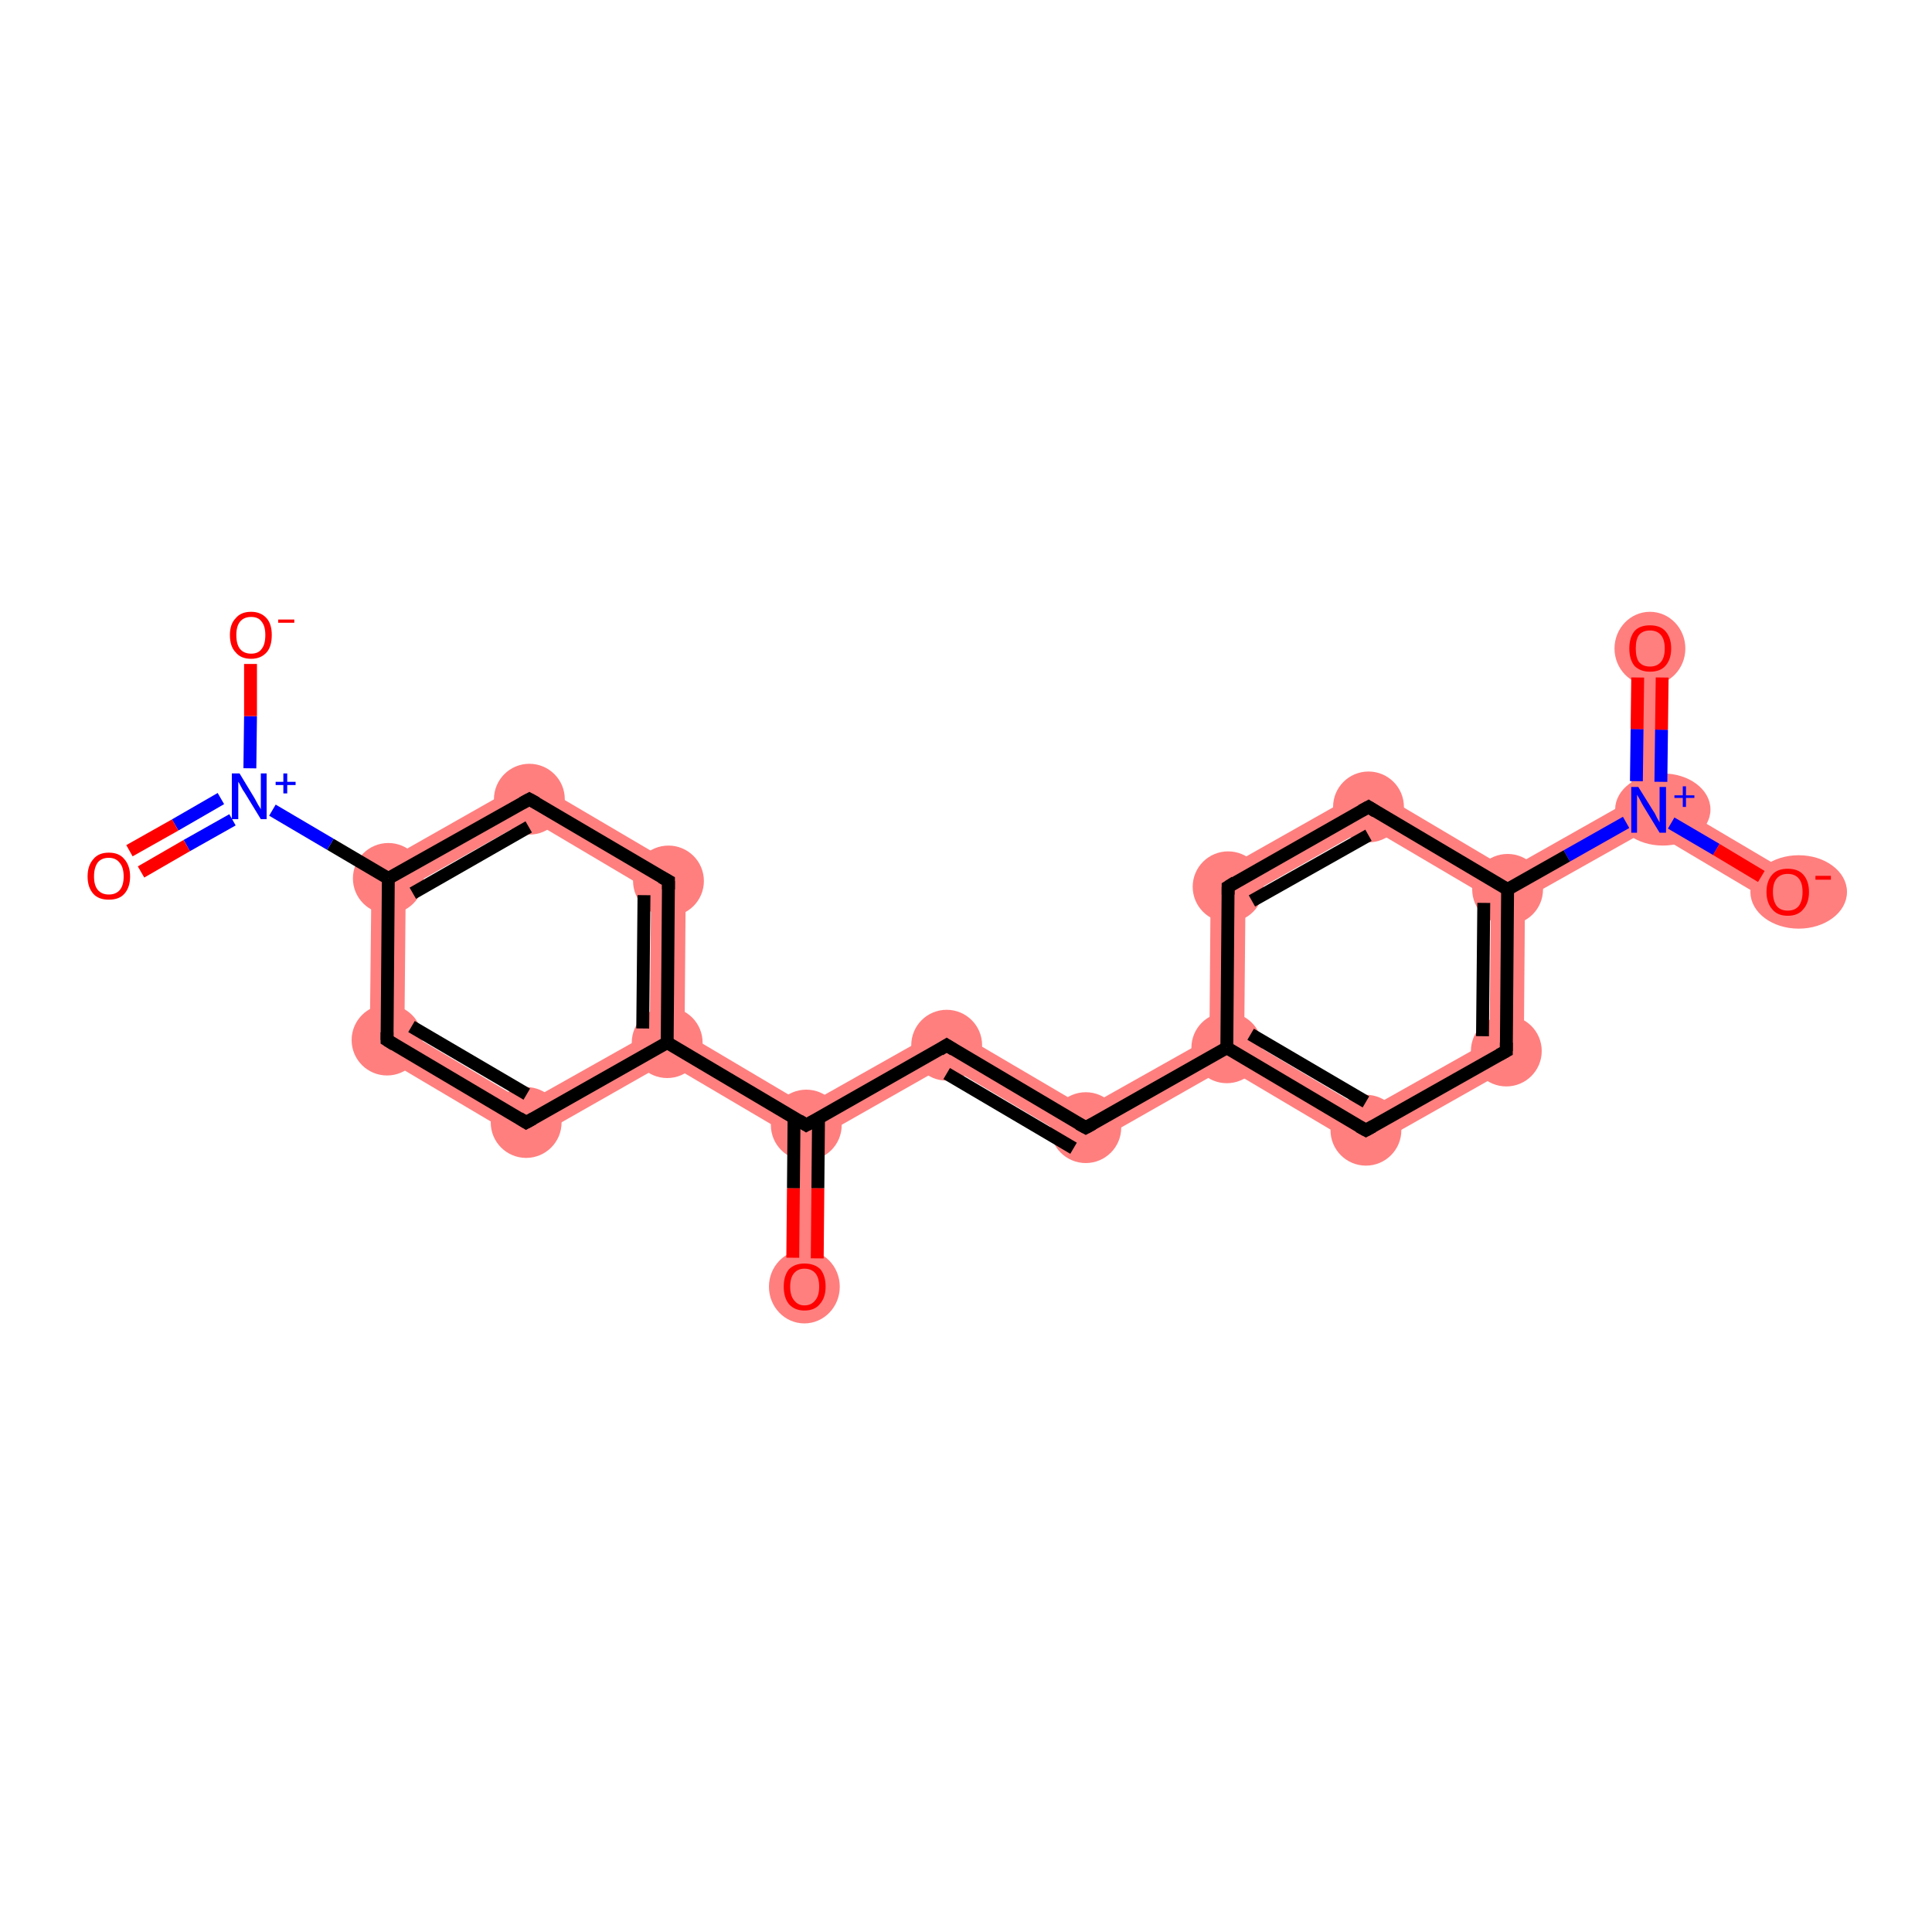 <?xml version='1.0' encoding='iso-8859-1'?>
<svg version='1.1' baseProfile='full'
              xmlns='http://www.w3.org/2000/svg'
                      xmlns:rdkit='http://www.rdkit.org/xml'
                      xmlns:xlink='http://www.w3.org/1999/xlink'
                  xml:space='preserve'
width='300px' height='300px' viewBox='0 0 300 300'>
<!-- END OF HEADER -->
<rect style='opacity:1.0;fill:#FFFFFF;stroke:none' width='300.0' height='300.0' x='0.0' y='0.0'> </rect>
<path class='bond-0 atom-0 atom-1' d='M 125.2,174.7 L 127.8,176.3 L 127.6,199.8 L 122.3,199.7 L 122.5,176.2 Z' style='fill:#FF7F7F;fill-rule:evenodd;fill-opacity:1;stroke:#FF7F7F;stroke-width:0.0px;stroke-linecap:butt;stroke-linejoin:miter;stroke-opacity:1;' />
<path class='bond-1 atom-1 atom-2' d='M 147.0,159.3 L 147.0,165.4 L 127.8,176.3 L 125.2,174.7 L 125.2,171.6 Z' style='fill:#FF7F7F;fill-rule:evenodd;fill-opacity:1;stroke:#FF7F7F;stroke-width:0.0px;stroke-linecap:butt;stroke-linejoin:miter;stroke-opacity:1;' />
<path class='bond-12 atom-1 atom-13' d='M 106.3,160.4 L 125.2,171.6 L 125.2,174.7 L 122.5,176.2 L 103.5,165.0 L 103.6,161.9 Z' style='fill:#FF7F7F;fill-rule:evenodd;fill-opacity:1;stroke:#FF7F7F;stroke-width:0.0px;stroke-linecap:butt;stroke-linejoin:miter;stroke-opacity:1;' />
<path class='bond-2 atom-2 atom-3' d='M 147.0,159.3 L 168.6,172.0 L 168.6,178.2 L 147.0,165.4 Z' style='fill:#FF7F7F;fill-rule:evenodd;fill-opacity:1;stroke:#FF7F7F;stroke-width:0.0px;stroke-linecap:butt;stroke-linejoin:miter;stroke-opacity:1;' />
<path class='bond-3 atom-3 atom-4' d='M 187.8,161.2 L 190.5,162.7 L 190.4,165.8 L 168.6,178.2 L 168.6,172.0 Z' style='fill:#FF7F7F;fill-rule:evenodd;fill-opacity:1;stroke:#FF7F7F;stroke-width:0.0px;stroke-linecap:butt;stroke-linejoin:miter;stroke-opacity:1;' />
<path class='bond-4 atom-4 atom-5' d='M 193.2,161.2 L 212.1,172.4 L 212.0,178.6 L 190.4,165.8 L 190.5,162.7 Z' style='fill:#FF7F7F;fill-rule:evenodd;fill-opacity:1;stroke:#FF7F7F;stroke-width:0.0px;stroke-linecap:butt;stroke-linejoin:miter;stroke-opacity:1;' />
<path class='bond-21 atom-4 atom-12' d='M 188.0,136.1 L 193.4,139.2 L 193.2,161.2 L 190.5,162.7 L 187.8,161.2 Z' style='fill:#FF7F7F;fill-rule:evenodd;fill-opacity:1;stroke:#FF7F7F;stroke-width:0.0px;stroke-linecap:butt;stroke-linejoin:miter;stroke-opacity:1;' />
<path class='bond-5 atom-5 atom-6' d='M 231.3,161.6 L 236.6,164.7 L 212.0,178.6 L 212.1,172.4 Z' style='fill:#FF7F7F;fill-rule:evenodd;fill-opacity:1;stroke:#FF7F7F;stroke-width:0.0px;stroke-linecap:butt;stroke-linejoin:miter;stroke-opacity:1;' />
<path class='bond-6 atom-6 atom-7' d='M 234.1,138.1 L 236.8,139.6 L 236.6,164.7 L 231.3,161.6 L 231.5,139.6 Z' style='fill:#FF7F7F;fill-rule:evenodd;fill-opacity:1;stroke:#FF7F7F;stroke-width:0.0px;stroke-linecap:butt;stroke-linejoin:miter;stroke-opacity:1;' />
<path class='bond-7 atom-7 atom-8' d='M 253.3,124.2 L 256.0,125.7 L 256.0,128.8 L 236.8,139.6 L 234.1,138.1 L 234.2,135.0 Z' style='fill:#FF7F7F;fill-rule:evenodd;fill-opacity:1;stroke:#FF7F7F;stroke-width:0.0px;stroke-linecap:butt;stroke-linejoin:miter;stroke-opacity:1;' />
<path class='bond-10 atom-7 atom-11' d='M 212.6,122.2 L 234.2,135.0 L 234.1,138.1 L 231.5,139.6 L 212.5,128.4 Z' style='fill:#FF7F7F;fill-rule:evenodd;fill-opacity:1;stroke:#FF7F7F;stroke-width:0.0px;stroke-linecap:butt;stroke-linejoin:miter;stroke-opacity:1;' />
<path class='bond-8 atom-8 atom-9' d='M 253.5,100.6 L 258.9,100.7 L 258.7,124.2 L 256.0,125.7 L 253.3,124.2 Z' style='fill:#FF7F7F;fill-rule:evenodd;fill-opacity:1;stroke:#FF7F7F;stroke-width:0.0px;stroke-linecap:butt;stroke-linejoin:miter;stroke-opacity:1;' />
<path class='bond-9 atom-8 atom-10' d='M 258.7,124.2 L 279.0,136.2 L 276.2,140.8 L 256.0,128.8 L 256.0,125.7 Z' style='fill:#FF7F7F;fill-rule:evenodd;fill-opacity:1;stroke:#FF7F7F;stroke-width:0.0px;stroke-linecap:butt;stroke-linejoin:miter;stroke-opacity:1;' />
<path class='bond-11 atom-11 atom-12' d='M 212.6,122.2 L 212.5,128.4 L 193.4,139.2 L 188.0,136.1 Z' style='fill:#FF7F7F;fill-rule:evenodd;fill-opacity:1;stroke:#FF7F7F;stroke-width:0.0px;stroke-linecap:butt;stroke-linejoin:miter;stroke-opacity:1;' />
<path class='bond-13 atom-13 atom-14' d='M 106.5,135.3 L 106.3,160.4 L 103.6,161.9 L 100.9,160.4 L 101.1,138.4 Z' style='fill:#FF7F7F;fill-rule:evenodd;fill-opacity:1;stroke:#FF7F7F;stroke-width:0.0px;stroke-linecap:butt;stroke-linejoin:miter;stroke-opacity:1;' />
<path class='bond-22 atom-13 atom-21' d='M 100.9,160.4 L 103.6,161.9 L 103.5,165.0 L 81.7,177.4 L 81.7,171.2 Z' style='fill:#FF7F7F;fill-rule:evenodd;fill-opacity:1;stroke:#FF7F7F;stroke-width:0.0px;stroke-linecap:butt;stroke-linejoin:miter;stroke-opacity:1;' />
<path class='bond-14 atom-14 atom-15' d='M 82.2,121.0 L 106.5,135.3 L 101.1,138.4 L 82.2,127.2 Z' style='fill:#FF7F7F;fill-rule:evenodd;fill-opacity:1;stroke:#FF7F7F;stroke-width:0.0px;stroke-linecap:butt;stroke-linejoin:miter;stroke-opacity:1;' />
<path class='bond-15 atom-15 atom-16' d='M 82.2,121.0 L 82.2,127.2 L 63.0,138.0 L 57.7,134.9 Z' style='fill:#FF7F7F;fill-rule:evenodd;fill-opacity:1;stroke:#FF7F7F;stroke-width:0.0px;stroke-linecap:butt;stroke-linejoin:miter;stroke-opacity:1;' />
<path class='bond-19 atom-16 atom-20' d='M 57.7,134.9 L 63.0,138.0 L 62.8,160.0 L 57.4,163.0 Z' style='fill:#FF7F7F;fill-rule:evenodd;fill-opacity:1;stroke:#FF7F7F;stroke-width:0.0px;stroke-linecap:butt;stroke-linejoin:miter;stroke-opacity:1;' />
<path class='bond-20 atom-20 atom-21' d='M 62.8,160.0 L 81.7,171.2 L 81.7,177.4 L 57.4,163.0 Z' style='fill:#FF7F7F;fill-rule:evenodd;fill-opacity:1;stroke:#FF7F7F;stroke-width:0.0px;stroke-linecap:butt;stroke-linejoin:miter;stroke-opacity:1;' />
<ellipse cx='124.9' cy='199.8' rx='5.0' ry='5.2' class='atom-0'  style='fill:#FF7F7F;fill-rule:evenodd;stroke:#FF7F7F;stroke-width:1.0px;stroke-linecap:butt;stroke-linejoin:miter;stroke-opacity:1' />
<ellipse cx='125.2' cy='174.7' rx='5.0' ry='5.0' class='atom-1'  style='fill:#FF7F7F;fill-rule:evenodd;stroke:#FF7F7F;stroke-width:1.0px;stroke-linecap:butt;stroke-linejoin:miter;stroke-opacity:1' />
<ellipse cx='147.0' cy='162.3' rx='5.0' ry='5.0' class='atom-2'  style='fill:#FF7F7F;fill-rule:evenodd;stroke:#FF7F7F;stroke-width:1.0px;stroke-linecap:butt;stroke-linejoin:miter;stroke-opacity:1' />
<ellipse cx='168.6' cy='175.1' rx='5.0' ry='5.0' class='atom-3'  style='fill:#FF7F7F;fill-rule:evenodd;stroke:#FF7F7F;stroke-width:1.0px;stroke-linecap:butt;stroke-linejoin:miter;stroke-opacity:1' />
<ellipse cx='190.5' cy='162.7' rx='5.0' ry='5.0' class='atom-4'  style='fill:#FF7F7F;fill-rule:evenodd;stroke:#FF7F7F;stroke-width:1.0px;stroke-linecap:butt;stroke-linejoin:miter;stroke-opacity:1' />
<ellipse cx='212.1' cy='175.5' rx='5.0' ry='5.0' class='atom-5'  style='fill:#FF7F7F;fill-rule:evenodd;stroke:#FF7F7F;stroke-width:1.0px;stroke-linecap:butt;stroke-linejoin:miter;stroke-opacity:1' />
<ellipse cx='233.9' cy='163.2' rx='5.0' ry='5.0' class='atom-6'  style='fill:#FF7F7F;fill-rule:evenodd;stroke:#FF7F7F;stroke-width:1.0px;stroke-linecap:butt;stroke-linejoin:miter;stroke-opacity:1' />
<ellipse cx='234.1' cy='138.1' rx='5.0' ry='5.0' class='atom-7'  style='fill:#FF7F7F;fill-rule:evenodd;stroke:#FF7F7F;stroke-width:1.0px;stroke-linecap:butt;stroke-linejoin:miter;stroke-opacity:1' />
<ellipse cx='258.2' cy='125.7' rx='6.9' ry='5.1' class='atom-8'  style='fill:#FF7F7F;fill-rule:evenodd;stroke:#FF7F7F;stroke-width:1.0px;stroke-linecap:butt;stroke-linejoin:miter;stroke-opacity:1' />
<ellipse cx='256.2' cy='100.7' rx='5.0' ry='5.2' class='atom-9'  style='fill:#FF7F7F;fill-rule:evenodd;stroke:#FF7F7F;stroke-width:1.0px;stroke-linecap:butt;stroke-linejoin:miter;stroke-opacity:1' />
<ellipse cx='279.3' cy='138.5' rx='7.0' ry='5.2' class='atom-10'  style='fill:#FF7F7F;fill-rule:evenodd;stroke:#FF7F7F;stroke-width:1.0px;stroke-linecap:butt;stroke-linejoin:miter;stroke-opacity:1' />
<ellipse cx='212.5' cy='125.3' rx='5.0' ry='5.0' class='atom-11'  style='fill:#FF7F7F;fill-rule:evenodd;stroke:#FF7F7F;stroke-width:1.0px;stroke-linecap:butt;stroke-linejoin:miter;stroke-opacity:1' />
<ellipse cx='190.7' cy='137.7' rx='5.0' ry='5.0' class='atom-12'  style='fill:#FF7F7F;fill-rule:evenodd;stroke:#FF7F7F;stroke-width:1.0px;stroke-linecap:butt;stroke-linejoin:miter;stroke-opacity:1' />
<ellipse cx='103.6' cy='161.9' rx='5.0' ry='5.0' class='atom-13'  style='fill:#FF7F7F;fill-rule:evenodd;stroke:#FF7F7F;stroke-width:1.0px;stroke-linecap:butt;stroke-linejoin:miter;stroke-opacity:1' />
<ellipse cx='103.8' cy='136.8' rx='5.0' ry='5.0' class='atom-14'  style='fill:#FF7F7F;fill-rule:evenodd;stroke:#FF7F7F;stroke-width:1.0px;stroke-linecap:butt;stroke-linejoin:miter;stroke-opacity:1' />
<ellipse cx='82.2' cy='124.1' rx='5.0' ry='5.0' class='atom-15'  style='fill:#FF7F7F;fill-rule:evenodd;stroke:#FF7F7F;stroke-width:1.0px;stroke-linecap:butt;stroke-linejoin:miter;stroke-opacity:1' />
<ellipse cx='60.3' cy='136.4' rx='5.0' ry='5.0' class='atom-16'  style='fill:#FF7F7F;fill-rule:evenodd;stroke:#FF7F7F;stroke-width:1.0px;stroke-linecap:butt;stroke-linejoin:miter;stroke-opacity:1' />
<ellipse cx='60.1' cy='161.5' rx='5.0' ry='5.0' class='atom-20'  style='fill:#FF7F7F;fill-rule:evenodd;stroke:#FF7F7F;stroke-width:1.0px;stroke-linecap:butt;stroke-linejoin:miter;stroke-opacity:1' />
<ellipse cx='81.7' cy='174.3' rx='5.0' ry='5.0' class='atom-21'  style='fill:#FF7F7F;fill-rule:evenodd;stroke:#FF7F7F;stroke-width:1.0px;stroke-linecap:butt;stroke-linejoin:miter;stroke-opacity:1' />
<path class='bond-0 atom-0 atom-1' d='M 123.1,195.3 L 123.2,184.5' style='fill:none;fill-rule:evenodd;stroke:#FF0000;stroke-width:2.0px;stroke-linecap:butt;stroke-linejoin:miter;stroke-opacity:1' />
<path class='bond-0 atom-0 atom-1' d='M 123.2,184.5 L 123.3,173.6' style='fill:none;fill-rule:evenodd;stroke:#000000;stroke-width:2.0px;stroke-linecap:butt;stroke-linejoin:miter;stroke-opacity:1' />
<path class='bond-0 atom-0 atom-1' d='M 126.9,195.4 L 127.0,184.5' style='fill:none;fill-rule:evenodd;stroke:#FF0000;stroke-width:2.0px;stroke-linecap:butt;stroke-linejoin:miter;stroke-opacity:1' />
<path class='bond-0 atom-0 atom-1' d='M 127.0,184.5 L 127.1,173.6' style='fill:none;fill-rule:evenodd;stroke:#000000;stroke-width:2.0px;stroke-linecap:butt;stroke-linejoin:miter;stroke-opacity:1' />
<path class='bond-1 atom-1 atom-2' d='M 125.2,174.7 L 147.0,162.3' style='fill:none;fill-rule:evenodd;stroke:#000000;stroke-width:2.0px;stroke-linecap:butt;stroke-linejoin:miter;stroke-opacity:1' />
<path class='bond-2 atom-2 atom-3' d='M 147.0,162.3 L 168.6,175.1' style='fill:none;fill-rule:evenodd;stroke:#000000;stroke-width:2.0px;stroke-linecap:butt;stroke-linejoin:miter;stroke-opacity:1' />
<path class='bond-2 atom-2 atom-3' d='M 147.0,166.7 L 166.7,178.3' style='fill:none;fill-rule:evenodd;stroke:#000000;stroke-width:2.0px;stroke-linecap:butt;stroke-linejoin:miter;stroke-opacity:1' />
<path class='bond-3 atom-3 atom-4' d='M 168.6,175.1 L 190.5,162.7' style='fill:none;fill-rule:evenodd;stroke:#000000;stroke-width:2.0px;stroke-linecap:butt;stroke-linejoin:miter;stroke-opacity:1' />
<path class='bond-4 atom-4 atom-5' d='M 190.5,162.7 L 212.1,175.5' style='fill:none;fill-rule:evenodd;stroke:#000000;stroke-width:2.0px;stroke-linecap:butt;stroke-linejoin:miter;stroke-opacity:1' />
<path class='bond-4 atom-4 atom-5' d='M 194.2,160.6 L 212.1,171.1' style='fill:none;fill-rule:evenodd;stroke:#000000;stroke-width:2.0px;stroke-linecap:butt;stroke-linejoin:miter;stroke-opacity:1' />
<path class='bond-5 atom-5 atom-6' d='M 212.1,175.5 L 233.9,163.2' style='fill:none;fill-rule:evenodd;stroke:#000000;stroke-width:2.0px;stroke-linecap:butt;stroke-linejoin:miter;stroke-opacity:1' />
<path class='bond-6 atom-6 atom-7' d='M 233.9,163.2 L 234.1,138.1' style='fill:none;fill-rule:evenodd;stroke:#000000;stroke-width:2.0px;stroke-linecap:butt;stroke-linejoin:miter;stroke-opacity:1' />
<path class='bond-6 atom-6 atom-7' d='M 230.2,160.9 L 230.4,140.2' style='fill:none;fill-rule:evenodd;stroke:#000000;stroke-width:2.0px;stroke-linecap:butt;stroke-linejoin:miter;stroke-opacity:1' />
<path class='bond-7 atom-7 atom-8' d='M 234.1,138.1 L 243.3,132.9' style='fill:none;fill-rule:evenodd;stroke:#000000;stroke-width:2.0px;stroke-linecap:butt;stroke-linejoin:miter;stroke-opacity:1' />
<path class='bond-7 atom-7 atom-8' d='M 243.3,132.9 L 252.5,127.7' style='fill:none;fill-rule:evenodd;stroke:#0000FF;stroke-width:2.0px;stroke-linecap:butt;stroke-linejoin:miter;stroke-opacity:1' />
<path class='bond-8 atom-8 atom-9' d='M 257.9,121.4 L 258.0,113.3' style='fill:none;fill-rule:evenodd;stroke:#0000FF;stroke-width:2.0px;stroke-linecap:butt;stroke-linejoin:miter;stroke-opacity:1' />
<path class='bond-8 atom-8 atom-9' d='M 258.0,113.3 L 258.1,105.2' style='fill:none;fill-rule:evenodd;stroke:#FF0000;stroke-width:2.0px;stroke-linecap:butt;stroke-linejoin:miter;stroke-opacity:1' />
<path class='bond-8 atom-8 atom-9' d='M 254.1,121.3 L 254.2,113.2' style='fill:none;fill-rule:evenodd;stroke:#0000FF;stroke-width:2.0px;stroke-linecap:butt;stroke-linejoin:miter;stroke-opacity:1' />
<path class='bond-8 atom-8 atom-9' d='M 254.2,113.2 L 254.3,105.2' style='fill:none;fill-rule:evenodd;stroke:#FF0000;stroke-width:2.0px;stroke-linecap:butt;stroke-linejoin:miter;stroke-opacity:1' />
<path class='bond-9 atom-8 atom-10' d='M 259.5,127.8 L 266.5,131.9' style='fill:none;fill-rule:evenodd;stroke:#0000FF;stroke-width:2.0px;stroke-linecap:butt;stroke-linejoin:miter;stroke-opacity:1' />
<path class='bond-9 atom-8 atom-10' d='M 266.5,131.9 L 273.5,136.1' style='fill:none;fill-rule:evenodd;stroke:#FF0000;stroke-width:2.0px;stroke-linecap:butt;stroke-linejoin:miter;stroke-opacity:1' />
<path class='bond-10 atom-7 atom-11' d='M 234.1,138.1 L 212.5,125.3' style='fill:none;fill-rule:evenodd;stroke:#000000;stroke-width:2.0px;stroke-linecap:butt;stroke-linejoin:miter;stroke-opacity:1' />
<path class='bond-11 atom-11 atom-12' d='M 212.5,125.3 L 190.7,137.7' style='fill:none;fill-rule:evenodd;stroke:#000000;stroke-width:2.0px;stroke-linecap:butt;stroke-linejoin:miter;stroke-opacity:1' />
<path class='bond-11 atom-11 atom-12' d='M 212.5,129.7 L 194.4,139.9' style='fill:none;fill-rule:evenodd;stroke:#000000;stroke-width:2.0px;stroke-linecap:butt;stroke-linejoin:miter;stroke-opacity:1' />
<path class='bond-12 atom-1 atom-13' d='M 125.2,174.7 L 103.6,161.9' style='fill:none;fill-rule:evenodd;stroke:#000000;stroke-width:2.0px;stroke-linecap:butt;stroke-linejoin:miter;stroke-opacity:1' />
<path class='bond-13 atom-13 atom-14' d='M 103.6,161.9 L 103.8,136.8' style='fill:none;fill-rule:evenodd;stroke:#000000;stroke-width:2.0px;stroke-linecap:butt;stroke-linejoin:miter;stroke-opacity:1' />
<path class='bond-13 atom-13 atom-14' d='M 99.8,159.7 L 100.0,139.0' style='fill:none;fill-rule:evenodd;stroke:#000000;stroke-width:2.0px;stroke-linecap:butt;stroke-linejoin:miter;stroke-opacity:1' />
<path class='bond-14 atom-14 atom-15' d='M 103.8,136.8 L 82.2,124.1' style='fill:none;fill-rule:evenodd;stroke:#000000;stroke-width:2.0px;stroke-linecap:butt;stroke-linejoin:miter;stroke-opacity:1' />
<path class='bond-15 atom-15 atom-16' d='M 82.2,124.1 L 60.3,136.4' style='fill:none;fill-rule:evenodd;stroke:#000000;stroke-width:2.0px;stroke-linecap:butt;stroke-linejoin:miter;stroke-opacity:1' />
<path class='bond-15 atom-15 atom-16' d='M 82.1,128.4 L 64.1,138.7' style='fill:none;fill-rule:evenodd;stroke:#000000;stroke-width:2.0px;stroke-linecap:butt;stroke-linejoin:miter;stroke-opacity:1' />
<path class='bond-16 atom-16 atom-17' d='M 60.3,136.4 L 51.3,131.1' style='fill:none;fill-rule:evenodd;stroke:#000000;stroke-width:2.0px;stroke-linecap:butt;stroke-linejoin:miter;stroke-opacity:1' />
<path class='bond-16 atom-16 atom-17' d='M 51.3,131.1 L 42.3,125.8' style='fill:none;fill-rule:evenodd;stroke:#0000FF;stroke-width:2.0px;stroke-linecap:butt;stroke-linejoin:miter;stroke-opacity:1' />
<path class='bond-17 atom-17 atom-18' d='M 34.3,124.0 L 27.2,128.1' style='fill:none;fill-rule:evenodd;stroke:#0000FF;stroke-width:2.0px;stroke-linecap:butt;stroke-linejoin:miter;stroke-opacity:1' />
<path class='bond-17 atom-17 atom-18' d='M 27.2,128.1 L 20.1,132.1' style='fill:none;fill-rule:evenodd;stroke:#FF0000;stroke-width:2.0px;stroke-linecap:butt;stroke-linejoin:miter;stroke-opacity:1' />
<path class='bond-17 atom-17 atom-18' d='M 36.1,127.3 L 29.0,131.3' style='fill:none;fill-rule:evenodd;stroke:#0000FF;stroke-width:2.0px;stroke-linecap:butt;stroke-linejoin:miter;stroke-opacity:1' />
<path class='bond-17 atom-17 atom-18' d='M 29.0,131.3 L 21.9,135.4' style='fill:none;fill-rule:evenodd;stroke:#FF0000;stroke-width:2.0px;stroke-linecap:butt;stroke-linejoin:miter;stroke-opacity:1' />
<path class='bond-18 atom-17 atom-19' d='M 38.8,119.3 L 38.9,111.2' style='fill:none;fill-rule:evenodd;stroke:#0000FF;stroke-width:2.0px;stroke-linecap:butt;stroke-linejoin:miter;stroke-opacity:1' />
<path class='bond-18 atom-17 atom-19' d='M 38.9,111.2 L 38.9,103.1' style='fill:none;fill-rule:evenodd;stroke:#FF0000;stroke-width:2.0px;stroke-linecap:butt;stroke-linejoin:miter;stroke-opacity:1' />
<path class='bond-19 atom-16 atom-20' d='M 60.3,136.4 L 60.1,161.5' style='fill:none;fill-rule:evenodd;stroke:#000000;stroke-width:2.0px;stroke-linecap:butt;stroke-linejoin:miter;stroke-opacity:1' />
<path class='bond-20 atom-20 atom-21' d='M 60.1,161.5 L 81.7,174.3' style='fill:none;fill-rule:evenodd;stroke:#000000;stroke-width:2.0px;stroke-linecap:butt;stroke-linejoin:miter;stroke-opacity:1' />
<path class='bond-20 atom-20 atom-21' d='M 63.9,159.4 L 81.8,169.9' style='fill:none;fill-rule:evenodd;stroke:#000000;stroke-width:2.0px;stroke-linecap:butt;stroke-linejoin:miter;stroke-opacity:1' />
<path class='bond-21 atom-12 atom-4' d='M 190.7,137.7 L 190.5,162.7' style='fill:none;fill-rule:evenodd;stroke:#000000;stroke-width:2.0px;stroke-linecap:butt;stroke-linejoin:miter;stroke-opacity:1' />
<path class='bond-22 atom-21 atom-13' d='M 81.7,174.3 L 103.6,161.9' style='fill:none;fill-rule:evenodd;stroke:#000000;stroke-width:2.0px;stroke-linecap:butt;stroke-linejoin:miter;stroke-opacity:1' />
<path d='M 126.3,174.1 L 125.2,174.7 L 124.1,174.0' style='fill:none;stroke:#000000;stroke-width:2.0px;stroke-linecap:butt;stroke-linejoin:miter;stroke-opacity:1;' />
<path d='M 145.9,163.0 L 147.0,162.3 L 148.1,163.0' style='fill:none;stroke:#000000;stroke-width:2.0px;stroke-linecap:butt;stroke-linejoin:miter;stroke-opacity:1;' />
<path d='M 167.5,174.5 L 168.6,175.1 L 169.7,174.5' style='fill:none;stroke:#000000;stroke-width:2.0px;stroke-linecap:butt;stroke-linejoin:miter;stroke-opacity:1;' />
<path d='M 211.0,174.9 L 212.1,175.5 L 213.2,174.9' style='fill:none;stroke:#000000;stroke-width:2.0px;stroke-linecap:butt;stroke-linejoin:miter;stroke-opacity:1;' />
<path d='M 232.8,163.8 L 233.9,163.2 L 233.9,161.9' style='fill:none;stroke:#000000;stroke-width:2.0px;stroke-linecap:butt;stroke-linejoin:miter;stroke-opacity:1;' />
<path d='M 213.6,126.0 L 212.5,125.3 L 211.4,125.9' style='fill:none;stroke:#000000;stroke-width:2.0px;stroke-linecap:butt;stroke-linejoin:miter;stroke-opacity:1;' />
<path d='M 191.8,137.0 L 190.7,137.7 L 190.7,138.9' style='fill:none;stroke:#000000;stroke-width:2.0px;stroke-linecap:butt;stroke-linejoin:miter;stroke-opacity:1;' />
<path d='M 103.8,138.1 L 103.8,136.8 L 102.7,136.2' style='fill:none;stroke:#000000;stroke-width:2.0px;stroke-linecap:butt;stroke-linejoin:miter;stroke-opacity:1;' />
<path d='M 83.3,124.7 L 82.2,124.1 L 81.1,124.7' style='fill:none;stroke:#000000;stroke-width:2.0px;stroke-linecap:butt;stroke-linejoin:miter;stroke-opacity:1;' />
<path d='M 60.1,160.3 L 60.1,161.5 L 61.2,162.2' style='fill:none;stroke:#000000;stroke-width:2.0px;stroke-linecap:butt;stroke-linejoin:miter;stroke-opacity:1;' />
<path d='M 80.6,173.6 L 81.7,174.3 L 82.8,173.7' style='fill:none;stroke:#000000;stroke-width:2.0px;stroke-linecap:butt;stroke-linejoin:miter;stroke-opacity:1;' />
<path class='atom-0' d='M 121.7 199.8
Q 121.7 198.1, 122.5 197.1
Q 123.4 196.2, 124.9 196.2
Q 126.5 196.2, 127.4 197.1
Q 128.2 198.1, 128.2 199.8
Q 128.2 201.5, 127.3 202.5
Q 126.5 203.5, 124.9 203.5
Q 123.4 203.5, 122.5 202.5
Q 121.7 201.5, 121.7 199.8
M 124.9 202.7
Q 126.0 202.7, 126.6 201.9
Q 127.2 201.2, 127.2 199.8
Q 127.2 198.4, 126.6 197.7
Q 126.0 197.0, 124.9 197.0
Q 123.9 197.0, 123.3 197.7
Q 122.7 198.4, 122.7 199.8
Q 122.7 201.2, 123.3 201.9
Q 123.9 202.7, 124.9 202.7
' fill='#FF0000'/>
<path class='atom-8' d='M 254.4 122.2
L 256.7 125.9
Q 257.0 126.3, 257.3 127.0
Q 257.7 127.7, 257.7 127.7
L 257.7 122.2
L 258.7 122.2
L 258.7 129.3
L 257.7 129.3
L 255.2 125.2
Q 254.9 124.7, 254.6 124.1
Q 254.3 123.6, 254.2 123.4
L 254.2 129.3
L 253.3 129.3
L 253.3 122.2
L 254.4 122.2
' fill='#0000FF'/>
<path class='atom-8' d='M 260.0 123.5
L 261.3 123.5
L 261.3 122.1
L 261.8 122.1
L 261.8 123.5
L 263.1 123.5
L 263.1 123.9
L 261.8 123.9
L 261.8 125.3
L 261.3 125.3
L 261.3 123.9
L 260.0 123.9
L 260.0 123.5
' fill='#0000FF'/>
<path class='atom-9' d='M 253.0 100.7
Q 253.0 99.0, 253.8 98.0
Q 254.6 97.1, 256.2 97.1
Q 257.8 97.1, 258.6 98.0
Q 259.5 99.0, 259.5 100.7
Q 259.5 102.4, 258.6 103.4
Q 257.8 104.3, 256.2 104.3
Q 254.7 104.3, 253.8 103.4
Q 253.0 102.4, 253.0 100.7
M 256.2 103.5
Q 257.3 103.5, 257.9 102.8
Q 258.5 102.1, 258.5 100.7
Q 258.5 99.3, 257.9 98.6
Q 257.3 97.9, 256.2 97.9
Q 255.1 97.9, 254.5 98.6
Q 254.0 99.3, 254.0 100.7
Q 254.0 102.1, 254.5 102.8
Q 255.1 103.5, 256.2 103.5
' fill='#FF0000'/>
<path class='atom-10' d='M 274.3 138.5
Q 274.3 136.8, 275.2 135.8
Q 276.0 134.9, 277.6 134.9
Q 279.2 134.9, 280.0 135.8
Q 280.9 136.8, 280.9 138.5
Q 280.9 140.2, 280.0 141.2
Q 279.2 142.2, 277.6 142.2
Q 276.0 142.2, 275.2 141.2
Q 274.3 140.2, 274.3 138.5
M 277.6 141.4
Q 278.7 141.4, 279.3 140.7
Q 279.9 139.9, 279.9 138.5
Q 279.9 137.1, 279.3 136.4
Q 278.7 135.7, 277.6 135.7
Q 276.5 135.7, 275.9 136.4
Q 275.3 137.1, 275.3 138.5
Q 275.3 139.9, 275.9 140.7
Q 276.5 141.4, 277.6 141.4
' fill='#FF0000'/>
<path class='atom-10' d='M 281.9 136.0
L 284.3 136.0
L 284.3 136.6
L 281.9 136.6
L 281.9 136.0
' fill='#FF0000'/>
<path class='atom-17' d='M 37.2 120.1
L 39.5 123.9
Q 39.7 124.3, 40.1 125.0
Q 40.5 125.6, 40.5 125.7
L 40.5 120.1
L 41.4 120.1
L 41.4 127.2
L 40.5 127.2
L 38.0 123.1
Q 37.7 122.7, 37.4 122.1
Q 37.1 121.5, 37.0 121.4
L 37.0 127.2
L 36.0 127.2
L 36.0 120.1
L 37.2 120.1
' fill='#0000FF'/>
<path class='atom-17' d='M 42.8 121.4
L 44.0 121.4
L 44.0 120.1
L 44.6 120.1
L 44.6 121.4
L 45.9 121.4
L 45.9 121.9
L 44.6 121.9
L 44.6 123.2
L 44.0 123.2
L 44.0 121.9
L 42.8 121.9
L 42.8 121.4
' fill='#0000FF'/>
<path class='atom-18' d='M 13.6 136.1
Q 13.6 134.4, 14.5 133.4
Q 15.3 132.4, 16.9 132.4
Q 18.5 132.4, 19.3 133.4
Q 20.2 134.4, 20.2 136.1
Q 20.2 137.8, 19.3 138.8
Q 18.5 139.7, 16.9 139.7
Q 15.3 139.7, 14.5 138.8
Q 13.6 137.8, 13.6 136.1
M 16.9 138.9
Q 18.0 138.9, 18.6 138.2
Q 19.2 137.5, 19.2 136.1
Q 19.2 134.7, 18.6 134.0
Q 18.0 133.2, 16.9 133.2
Q 15.8 133.2, 15.2 133.9
Q 14.6 134.7, 14.6 136.1
Q 14.6 137.5, 15.2 138.2
Q 15.8 138.9, 16.9 138.9
' fill='#FF0000'/>
<path class='atom-19' d='M 35.7 98.6
Q 35.7 96.9, 36.6 96.0
Q 37.4 95.0, 39.0 95.0
Q 40.5 95.0, 41.4 96.0
Q 42.2 96.9, 42.2 98.6
Q 42.2 100.4, 41.4 101.3
Q 40.5 102.3, 39.0 102.3
Q 37.4 102.3, 36.6 101.3
Q 35.7 100.4, 35.7 98.6
M 39.0 101.5
Q 40.1 101.5, 40.6 100.8
Q 41.2 100.1, 41.2 98.6
Q 41.2 97.2, 40.6 96.5
Q 40.1 95.8, 39.0 95.8
Q 37.9 95.8, 37.3 96.5
Q 36.7 97.2, 36.7 98.6
Q 36.7 100.1, 37.3 100.8
Q 37.9 101.5, 39.0 101.5
' fill='#FF0000'/>
<path class='atom-19' d='M 43.2 96.2
L 45.7 96.2
L 45.7 96.7
L 43.2 96.7
L 43.2 96.2
' fill='#FF0000'/>
</svg>

